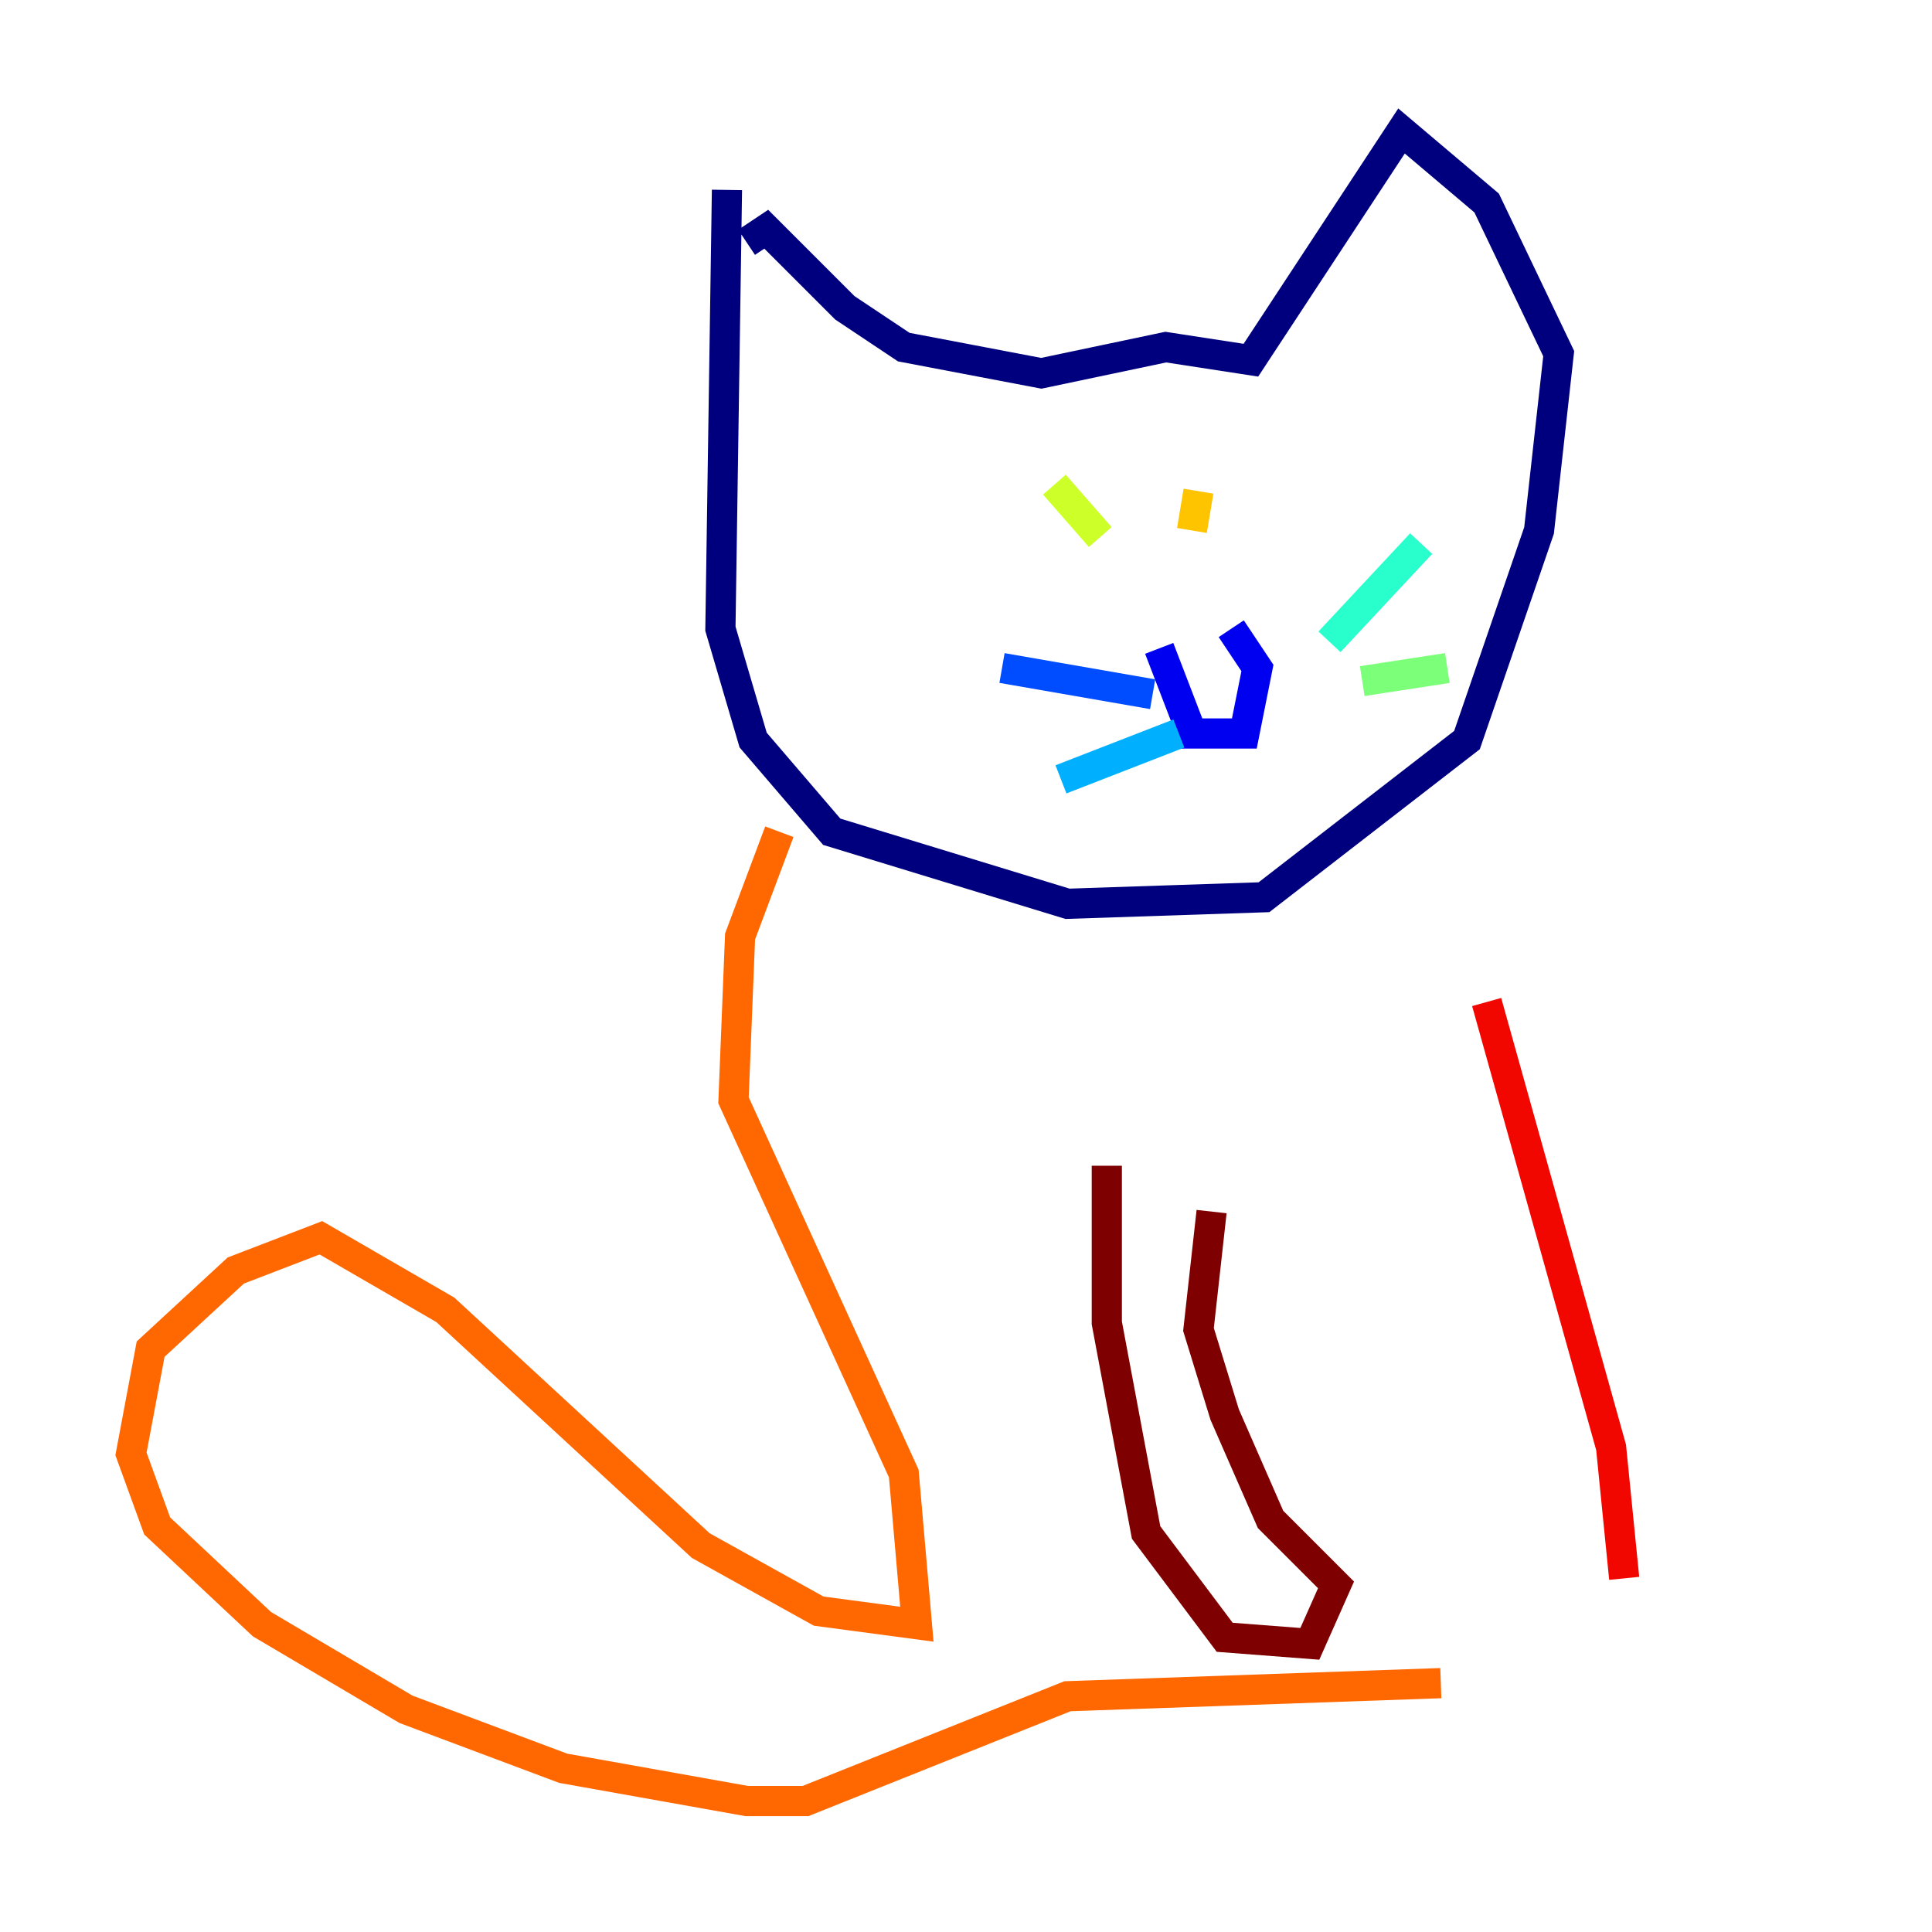 <?xml version="1.0" encoding="utf-8" ?>
<svg baseProfile="tiny" height="128" version="1.2" viewBox="0,0,128,128" width="128" xmlns="http://www.w3.org/2000/svg" xmlns:ev="http://www.w3.org/2001/xml-events" xmlns:xlink="http://www.w3.org/1999/xlink"><defs /><polyline fill="none" points="48.163,12.583 47.729,41.654 49.898,49.031 55.105,55.105 70.725,59.878 83.742,59.444 97.193,49.031 101.966,35.146 103.268,23.43 98.495,13.451 92.854,8.678 82.875,23.864 77.234,22.997 68.99,24.732 59.878,22.997 55.973,20.393 50.766,15.186 49.464,16.054" stroke="#00007f" stroke-width="2" /><polyline fill="none" points="76.8,42.956 78.969,48.597 82.441,48.597 83.308,44.258 81.573,41.654" stroke="#0000f1" stroke-width="2" /><polyline fill="none" points="66.386,44.258 76.366,45.993" stroke="#004cff" stroke-width="2" /><polyline fill="none" points="70.291,51.634 78.102,48.597" stroke="#00b0ff" stroke-width="2" /><polyline fill="none" points="94.156,36.014 88.081,42.522" stroke="#29ffcd" stroke-width="2" /><polyline fill="none" points="90.251,45.125 95.891,44.258" stroke="#7cff79" stroke-width="2" /><polyline fill="none" points="69.858,32.108 72.895,35.58" stroke="#cdff29" stroke-width="2" /><polyline fill="none" points="79.403,32.542 78.969,35.146" stroke="#ffc400" stroke-width="2" /><polyline fill="none" points="51.634,55.105 49.031,62.047 48.597,72.895 59.878,97.627 60.746,107.607 54.237,106.739 46.427,102.4 29.505,86.78 21.261,82.007 15.62,84.176 9.98,89.383 8.678,96.325 10.414,101.098 17.356,107.607 26.902,113.248 37.315,117.153 49.464,119.322 53.37,119.322 70.725,112.38 95.458,111.512" stroke="#ff6700" stroke-width="2" /><polyline fill="none" points="98.495,66.386 106.739,95.891 107.607,104.57" stroke="#f10700" stroke-width="2" /><polyline fill="none" points="73.329,77.234 73.329,87.647 75.932,101.532 81.139,108.475 86.78,108.909 88.515,105.003 84.176,100.664 81.139,93.722 79.403,88.081 80.271,80.271" stroke="#7f0000" stroke-width="2" /></svg>